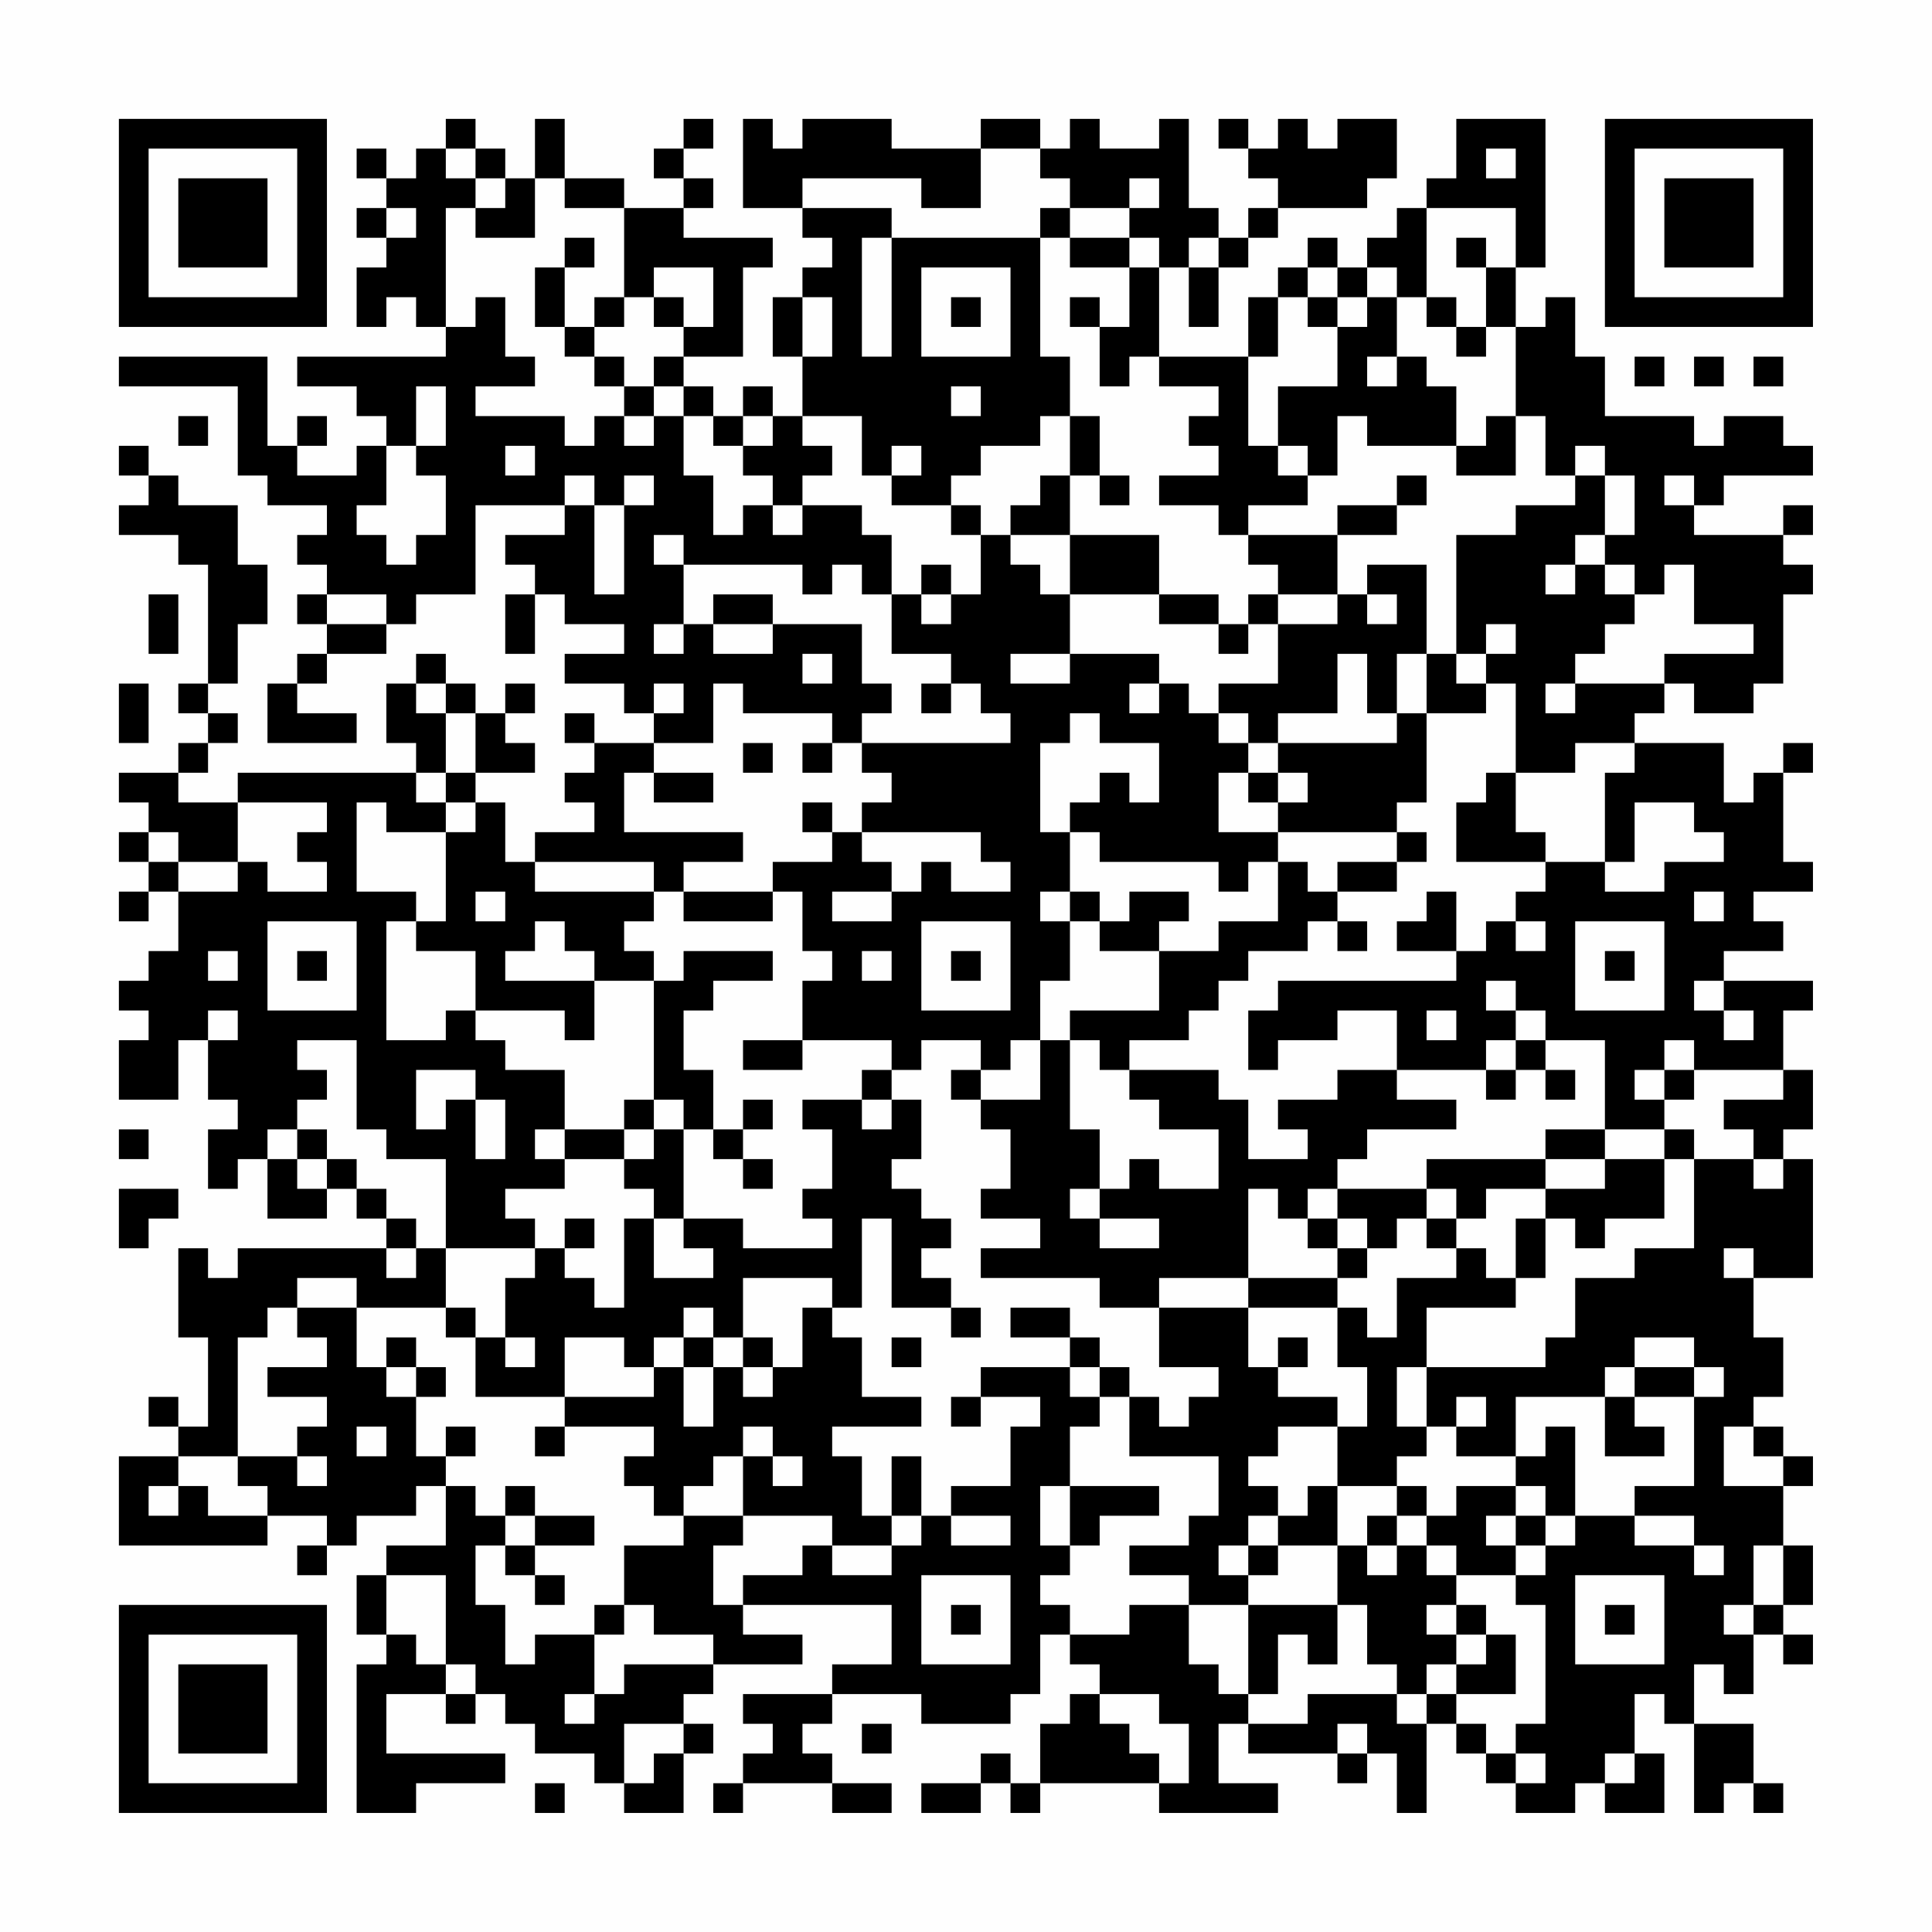 <?xml version="1.0" encoding="UTF-8"?>
<svg xmlns="http://www.w3.org/2000/svg" version="1.1" width="300" height="300" viewBox="0 0 300 300"><rect x="0" y="0" width="300" height="300" fill="#fefefe"/><g transform="scale(4.615)"><g transform="translate(4,4)"><path fill-rule="evenodd" d="M11 0L11 1L10 1L10 2L9 2L9 1L8 1L8 2L9 2L9 3L8 3L8 4L9 4L9 5L8 5L8 7L9 7L9 6L10 6L10 7L11 7L11 8L6 8L6 9L8 9L8 10L9 10L9 11L8 11L8 12L6 12L6 11L7 11L7 10L6 10L6 11L5 11L5 8L0 8L0 9L4 9L4 12L5 12L5 13L7 13L7 14L6 14L6 15L7 15L7 16L6 16L6 17L7 17L7 18L6 18L6 19L5 19L5 21L8 21L8 20L6 20L6 19L7 19L7 18L9 18L9 17L10 17L10 16L12 16L12 13L15 13L15 14L13 14L13 15L14 15L14 16L13 16L13 18L14 18L14 16L15 16L15 17L17 17L17 18L15 18L15 19L17 19L17 20L18 20L18 21L16 21L16 20L15 20L15 21L16 21L16 22L15 22L15 23L16 23L16 24L14 24L14 25L13 25L13 23L12 23L12 22L14 22L14 21L13 21L13 20L14 20L14 19L13 19L13 20L12 20L12 19L11 19L11 18L10 18L10 19L9 19L9 21L10 21L10 22L4 22L4 23L2 23L2 22L3 22L3 21L4 21L4 20L3 20L3 19L4 19L4 17L5 17L5 15L4 15L4 13L2 13L2 12L1 12L1 11L0 11L0 12L1 12L1 13L0 13L0 14L2 14L2 15L3 15L3 19L2 19L2 20L3 20L3 21L2 21L2 22L0 22L0 23L1 23L1 24L0 24L0 25L1 25L1 26L0 26L0 27L1 27L1 26L2 26L2 28L1 28L1 29L0 29L0 30L1 30L1 31L0 31L0 33L2 33L2 31L3 31L3 33L4 33L4 34L3 34L3 36L4 36L4 35L5 35L5 37L7 37L7 36L8 36L8 37L9 37L9 38L4 38L4 39L3 39L3 38L2 38L2 41L3 41L3 44L2 44L2 43L1 43L1 44L2 44L2 45L0 45L0 48L5 48L5 47L7 47L7 48L6 48L6 49L7 49L7 48L8 48L8 47L10 47L10 46L11 46L11 48L9 48L9 49L8 49L8 51L9 51L9 52L8 52L8 57L10 57L10 56L13 56L13 55L9 55L9 53L11 53L11 54L12 54L12 53L13 53L13 54L14 54L14 55L16 55L16 56L17 56L17 57L19 57L19 55L20 55L20 54L19 54L19 53L20 53L20 52L23 52L23 51L21 51L21 50L26 50L26 52L24 52L24 53L21 53L21 54L22 54L22 55L21 55L21 56L20 56L20 57L21 57L21 56L24 56L24 57L26 57L26 56L24 56L24 55L23 55L23 54L24 54L24 53L27 53L27 54L30 54L30 53L31 53L31 51L32 51L32 52L33 52L33 53L32 53L32 54L31 54L31 56L30 56L30 55L29 55L29 56L27 56L27 57L29 57L29 56L30 56L30 57L31 57L31 56L35 56L35 57L39 57L39 56L37 56L37 54L38 54L38 55L41 55L41 56L42 56L42 55L43 55L43 57L44 57L44 54L45 54L45 55L46 55L46 56L47 56L47 57L49 57L49 56L50 56L50 57L52 57L52 55L51 55L51 53L52 53L52 54L53 54L53 57L54 57L54 56L55 56L55 57L56 57L56 56L55 56L55 54L53 54L53 52L54 52L54 53L55 53L55 51L56 51L56 52L57 52L57 51L56 51L56 50L57 50L57 48L56 48L56 46L57 46L57 45L56 45L56 44L55 44L55 43L56 43L56 41L55 41L55 39L57 39L57 35L56 35L56 34L57 34L57 32L56 32L56 30L57 30L57 29L54 29L54 28L56 28L56 27L55 27L55 26L57 26L57 25L56 25L56 22L57 22L57 21L56 21L56 22L55 22L55 23L54 23L54 21L51 21L51 20L52 20L52 19L53 19L53 20L55 20L55 19L56 19L56 16L57 16L57 15L56 15L56 14L57 14L57 13L56 13L56 14L53 14L53 13L54 13L54 12L57 12L57 11L56 11L56 10L54 10L54 11L53 11L53 10L50 10L50 8L49 8L49 6L48 6L48 7L47 7L47 5L48 5L48 0L45 0L45 2L44 2L44 3L43 3L43 4L42 4L42 5L41 5L41 4L40 4L40 5L39 5L39 6L38 6L38 8L35 8L35 5L36 5L36 7L37 7L37 5L38 5L38 4L39 4L39 3L42 3L42 2L43 2L43 0L41 0L41 1L40 1L40 0L39 0L39 1L38 1L38 0L37 0L37 1L38 1L38 2L39 2L39 3L38 3L38 4L37 4L37 3L36 3L36 0L35 0L35 1L33 1L33 0L32 0L32 1L31 1L31 0L29 0L29 1L26 1L26 0L23 0L23 1L22 1L22 0L21 0L21 3L23 3L23 4L24 4L24 5L23 5L23 6L22 6L22 8L23 8L23 10L22 10L22 9L21 9L21 10L20 10L20 9L19 9L19 8L21 8L21 5L22 5L22 4L19 4L19 3L20 3L20 2L19 2L19 1L20 1L20 0L19 0L19 1L18 1L18 2L19 2L19 3L17 3L17 2L15 2L15 0L14 0L14 2L13 2L13 1L12 1L12 0ZM11 1L11 2L12 2L12 3L11 3L11 7L12 7L12 6L13 6L13 8L14 8L14 9L12 9L12 10L15 10L15 11L16 11L16 10L17 10L17 11L18 11L18 10L19 10L19 12L20 12L20 14L21 14L21 13L22 13L22 14L23 14L23 13L25 13L25 14L26 14L26 16L25 16L25 15L24 15L24 16L23 16L23 15L19 15L19 14L18 14L18 15L19 15L19 17L18 17L18 18L19 18L19 17L20 17L20 18L22 18L22 17L25 17L25 19L26 19L26 20L25 20L25 21L24 21L24 20L21 20L21 19L20 19L20 21L18 21L18 22L17 22L17 24L21 24L21 25L19 25L19 26L18 26L18 25L14 25L14 26L18 26L18 27L17 27L17 28L18 28L18 29L16 29L16 28L15 28L15 27L14 27L14 28L13 28L13 29L16 29L16 31L15 31L15 30L12 30L12 28L10 28L10 27L11 27L11 24L12 24L12 23L11 23L11 22L12 22L12 20L11 20L11 19L10 19L10 20L11 20L11 22L10 22L10 23L11 23L11 24L9 24L9 23L8 23L8 26L10 26L10 27L9 27L9 31L11 31L11 30L12 30L12 31L13 31L13 32L15 32L15 34L14 34L14 35L15 35L15 36L13 36L13 37L14 37L14 38L11 38L11 35L9 35L9 34L8 34L8 31L6 31L6 32L7 32L7 33L6 33L6 34L5 34L5 35L6 35L6 36L7 36L7 35L8 35L8 36L9 36L9 37L10 37L10 38L9 38L9 39L10 39L10 38L11 38L11 40L8 40L8 39L6 39L6 40L5 40L5 41L4 41L4 45L2 45L2 46L1 46L1 47L2 47L2 46L3 46L3 47L5 47L5 46L4 46L4 45L6 45L6 46L7 46L7 45L6 45L6 44L7 44L7 43L5 43L5 42L7 42L7 41L6 41L6 40L8 40L8 42L9 42L9 43L10 43L10 45L11 45L11 46L12 46L12 47L13 47L13 48L12 48L12 50L13 50L13 52L14 52L14 51L16 51L16 53L15 53L15 54L16 54L16 53L17 53L17 52L20 52L20 51L18 51L18 50L17 50L17 48L19 48L19 47L21 47L21 48L20 48L20 50L21 50L21 49L23 49L23 48L24 48L24 49L26 49L26 48L27 48L27 47L28 47L28 48L30 48L30 47L28 47L28 46L30 46L30 44L31 44L31 43L29 43L29 42L32 42L32 43L33 43L33 44L32 44L32 46L31 46L31 48L32 48L32 49L31 49L31 50L32 50L32 51L34 51L34 50L36 50L36 52L37 52L37 53L38 53L38 54L40 54L40 53L43 53L43 54L44 54L44 53L45 53L45 54L46 54L46 55L47 55L47 56L48 56L48 55L47 55L47 54L48 54L48 50L47 50L47 49L48 49L48 48L49 48L49 47L51 47L51 48L53 48L53 49L54 49L54 48L53 48L53 47L51 47L51 46L53 46L53 43L54 43L54 42L53 42L53 41L51 41L51 42L50 42L50 43L47 43L47 45L45 45L45 44L46 44L46 43L45 43L45 44L44 44L44 42L48 42L48 41L49 41L49 39L51 39L51 38L53 38L53 35L55 35L55 36L56 36L56 35L55 35L55 34L54 34L54 33L56 33L56 32L53 32L53 31L52 31L52 32L51 32L51 33L52 33L52 34L50 34L50 31L48 31L48 30L47 30L47 29L46 29L46 30L47 30L47 31L46 31L46 32L43 32L43 30L41 30L41 31L39 31L39 32L38 32L38 30L39 30L39 29L45 29L45 28L46 28L46 27L47 27L47 28L48 28L48 27L47 27L47 26L48 26L48 25L50 25L50 26L52 26L52 25L54 25L54 24L53 24L53 23L51 23L51 25L50 25L50 22L51 22L51 21L49 21L49 22L47 22L47 19L46 19L46 18L47 18L47 17L46 17L46 18L45 18L45 14L47 14L47 13L49 13L49 12L50 12L50 14L49 14L49 15L48 15L48 16L49 16L49 15L50 15L50 16L51 16L51 17L50 17L50 18L49 18L49 19L48 19L48 20L49 20L49 19L52 19L52 18L55 18L55 17L53 17L53 15L52 15L52 16L51 16L51 15L50 15L50 14L51 14L51 12L50 12L50 11L49 11L49 12L48 12L48 10L47 10L47 7L46 7L46 5L47 5L47 3L44 3L44 6L43 6L43 5L42 5L42 6L41 6L41 5L40 5L40 6L39 6L39 8L38 8L38 11L39 11L39 12L40 12L40 13L38 13L38 14L37 14L37 13L35 13L35 12L37 12L37 11L36 11L36 10L37 10L37 9L35 9L35 8L34 8L34 9L33 9L33 7L34 7L34 5L35 5L35 4L34 4L34 3L35 3L35 2L34 2L34 3L32 3L32 2L31 2L31 1L29 1L29 3L27 3L27 2L23 2L23 3L26 3L26 4L25 4L25 8L26 8L26 4L31 4L31 8L32 8L32 10L31 10L31 11L29 11L29 12L28 12L28 13L26 13L26 12L27 12L27 11L26 11L26 12L25 12L25 10L23 10L23 11L24 11L24 12L23 12L23 13L22 13L22 12L21 12L21 11L22 11L22 10L21 10L21 11L20 11L20 10L19 10L19 9L18 9L18 8L19 8L19 7L20 7L20 5L18 5L18 6L17 6L17 3L15 3L15 2L14 2L14 4L12 4L12 3L13 3L13 2L12 2L12 1ZM46 1L46 2L47 2L47 1ZM9 3L9 4L10 4L10 3ZM31 3L31 4L32 4L32 5L34 5L34 4L32 4L32 3ZM15 4L15 5L14 5L14 7L15 7L15 8L16 8L16 9L17 9L17 10L18 10L18 9L17 9L17 8L16 8L16 7L17 7L17 6L16 6L16 7L15 7L15 5L16 5L16 4ZM36 4L36 5L37 5L37 4ZM45 4L45 5L46 5L46 4ZM27 5L27 8L30 8L30 5ZM18 6L18 7L19 7L19 6ZM23 6L23 8L24 8L24 6ZM28 6L28 7L29 7L29 6ZM32 6L32 7L33 7L33 6ZM40 6L40 7L41 7L41 9L39 9L39 11L40 11L40 12L41 12L41 10L42 10L42 11L45 11L45 12L47 12L47 10L46 10L46 11L45 11L45 9L44 9L44 8L43 8L43 6L42 6L42 7L41 7L41 6ZM44 6L44 7L45 7L45 8L46 8L46 7L45 7L45 6ZM42 8L42 9L43 9L43 8ZM51 8L51 9L52 9L52 8ZM53 8L53 9L54 9L54 8ZM55 8L55 9L56 9L56 8ZM10 9L10 11L9 11L9 13L8 13L8 14L9 14L9 15L10 15L10 14L11 14L11 12L10 12L10 11L11 11L11 9ZM28 9L28 10L29 10L29 9ZM2 10L2 11L3 11L3 10ZM32 10L32 12L31 12L31 13L30 13L30 14L29 14L29 13L28 13L28 14L29 14L29 16L28 16L28 15L27 15L27 16L26 16L26 18L28 18L28 19L27 19L27 20L28 20L28 19L29 19L29 20L30 20L30 21L25 21L25 22L26 22L26 23L25 23L25 24L24 24L24 23L23 23L23 24L24 24L24 25L22 25L22 26L19 26L19 27L22 27L22 26L23 26L23 28L24 28L24 29L23 29L23 31L21 31L21 32L23 32L23 31L26 31L26 32L25 32L25 33L23 33L23 34L24 34L24 36L23 36L23 37L24 37L24 38L21 38L21 37L19 37L19 34L20 34L20 35L21 35L21 36L22 36L22 35L21 35L21 34L22 34L22 33L21 33L21 34L20 34L20 32L19 32L19 30L20 30L20 29L22 29L22 28L19 28L19 29L18 29L18 33L17 33L17 34L15 34L15 35L17 35L17 36L18 36L18 37L17 37L17 40L16 40L16 39L15 39L15 38L16 38L16 37L15 37L15 38L14 38L14 39L13 39L13 41L12 41L12 40L11 40L11 41L12 41L12 43L15 43L15 44L14 44L14 45L15 45L15 44L18 44L18 45L17 45L17 46L18 46L18 47L19 47L19 46L20 46L20 45L21 45L21 47L24 47L24 48L26 48L26 47L27 47L27 45L26 45L26 47L25 47L25 45L24 45L24 44L27 44L27 43L25 43L25 41L24 41L24 40L25 40L25 37L26 37L26 40L28 40L28 41L29 41L29 40L28 40L28 39L27 39L27 38L28 38L28 37L27 37L27 36L26 36L26 35L27 35L27 33L26 33L26 32L27 32L27 31L29 31L29 32L28 32L28 33L29 33L29 34L30 34L30 36L29 36L29 37L31 37L31 38L29 38L29 39L33 39L33 40L35 40L35 42L37 42L37 43L36 43L36 44L35 44L35 43L34 43L34 42L33 42L33 41L32 41L32 40L30 40L30 41L32 41L32 42L33 42L33 43L34 43L34 45L37 45L37 47L36 47L36 48L34 48L34 49L36 49L36 50L38 50L38 53L39 53L39 51L40 51L40 52L41 52L41 50L42 50L42 52L43 52L43 53L44 53L44 52L45 52L45 53L47 53L47 51L46 51L46 50L45 50L45 49L47 49L47 48L48 48L48 47L49 47L49 44L48 44L48 45L47 45L47 46L45 46L45 47L44 47L44 46L43 46L43 45L44 45L44 44L43 44L43 42L44 42L44 40L47 40L47 39L48 39L48 37L49 37L49 38L50 38L50 37L52 37L52 35L53 35L53 34L52 34L52 35L50 35L50 34L48 34L48 35L44 35L44 36L41 36L41 35L42 35L42 34L45 34L45 33L43 33L43 32L41 32L41 33L39 33L39 34L40 34L40 35L38 35L38 33L37 33L37 32L34 32L34 31L36 31L36 30L37 30L37 29L38 29L38 28L40 28L40 27L41 27L41 28L42 28L42 27L41 27L41 26L43 26L43 25L44 25L44 24L43 24L43 23L44 23L44 20L46 20L46 19L45 19L45 18L44 18L44 15L42 15L42 16L41 16L41 14L43 14L43 13L44 13L44 12L43 12L43 13L41 13L41 14L38 14L38 15L39 15L39 16L38 16L38 17L37 17L37 16L35 16L35 14L32 14L32 12L33 12L33 13L34 13L34 12L33 12L33 10ZM13 11L13 12L14 12L14 11ZM15 12L15 13L16 13L16 16L17 16L17 13L18 13L18 12L17 12L17 13L16 13L16 12ZM52 12L52 13L53 13L53 12ZM30 14L30 15L31 15L31 16L32 16L32 18L30 18L30 19L32 19L32 18L35 18L35 19L34 19L34 20L35 20L35 19L36 19L36 20L37 20L37 21L38 21L38 22L37 22L37 24L39 24L39 25L38 25L38 26L37 26L37 25L33 25L33 24L32 24L32 23L33 23L33 22L34 22L34 23L35 23L35 21L33 21L33 20L32 20L32 21L31 21L31 24L32 24L32 26L31 26L31 27L32 27L32 29L31 29L31 31L30 31L30 32L29 32L29 33L31 33L31 31L32 31L32 34L33 34L33 36L32 36L32 37L33 37L33 38L35 38L35 37L33 37L33 36L34 36L34 35L35 35L35 36L37 36L37 34L35 34L35 33L34 33L34 32L33 32L33 31L32 31L32 30L35 30L35 28L37 28L37 27L39 27L39 25L40 25L40 26L41 26L41 25L43 25L43 24L39 24L39 23L40 23L40 22L39 22L39 21L43 21L43 20L44 20L44 18L43 18L43 20L42 20L42 18L41 18L41 20L39 20L39 21L38 21L38 20L37 20L37 19L39 19L39 17L41 17L41 16L39 16L39 17L38 17L38 18L37 18L37 17L35 17L35 16L32 16L32 14ZM1 16L1 18L2 18L2 16ZM7 16L7 17L9 17L9 16ZM20 16L20 17L22 17L22 16ZM27 16L27 17L28 17L28 16ZM42 16L42 17L43 17L43 16ZM23 18L23 19L24 19L24 18ZM0 19L0 21L1 21L1 19ZM18 19L18 20L19 20L19 19ZM21 21L21 22L22 22L22 21ZM23 21L23 22L24 22L24 21ZM18 22L18 23L20 23L20 22ZM38 22L38 23L39 23L39 22ZM46 22L46 23L45 23L45 25L48 25L48 24L47 24L47 22ZM4 23L4 25L2 25L2 24L1 24L1 25L2 25L2 26L4 26L4 25L5 25L5 26L7 26L7 25L6 25L6 24L7 24L7 23ZM25 24L25 25L26 25L26 26L24 26L24 27L26 27L26 26L27 26L27 25L28 25L28 26L30 26L30 25L29 25L29 24ZM12 26L12 27L13 27L13 26ZM32 26L32 27L33 27L33 28L35 28L35 27L36 27L36 26L34 26L34 27L33 27L33 26ZM44 26L44 27L43 27L43 28L45 28L45 26ZM53 26L53 27L54 27L54 26ZM5 27L5 30L8 30L8 27ZM27 27L27 30L30 30L30 27ZM49 27L49 30L52 30L52 27ZM3 28L3 29L4 29L4 28ZM6 28L6 29L7 29L7 28ZM25 28L25 29L26 29L26 28ZM28 28L28 29L29 29L29 28ZM50 28L50 29L51 29L51 28ZM53 29L53 30L54 30L54 31L55 31L55 30L54 30L54 29ZM3 30L3 31L4 31L4 30ZM44 30L44 31L45 31L45 30ZM47 31L47 32L46 32L46 33L47 33L47 32L48 32L48 33L49 33L49 32L48 32L48 31ZM10 32L10 34L11 34L11 33L12 33L12 35L13 35L13 33L12 33L12 32ZM52 32L52 33L53 33L53 32ZM18 33L18 34L17 34L17 35L18 35L18 34L19 34L19 33ZM25 33L25 34L26 34L26 33ZM0 34L0 35L1 35L1 34ZM6 34L6 35L7 35L7 34ZM48 35L48 36L46 36L46 37L45 37L45 36L44 36L44 37L43 37L43 38L42 38L42 37L41 37L41 36L40 36L40 37L39 37L39 36L38 36L38 39L35 39L35 40L38 40L38 42L39 42L39 43L41 43L41 44L39 44L39 45L38 45L38 46L39 46L39 47L38 47L38 48L37 48L37 49L38 49L38 50L41 50L41 48L42 48L42 49L43 49L43 48L44 48L44 49L45 49L45 48L44 48L44 47L43 47L43 46L41 46L41 44L42 44L42 42L41 42L41 40L42 40L42 41L43 41L43 39L45 39L45 38L46 38L46 39L47 39L47 37L48 37L48 36L50 36L50 35ZM0 36L0 38L1 38L1 37L2 37L2 36ZM18 37L18 39L20 39L20 38L19 38L19 37ZM40 37L40 38L41 38L41 39L38 39L38 40L41 40L41 39L42 39L42 38L41 38L41 37ZM44 37L44 38L45 38L45 37ZM54 38L54 39L55 39L55 38ZM21 39L21 41L20 41L20 40L19 40L19 41L18 41L18 42L17 42L17 41L15 41L15 43L18 43L18 42L19 42L19 44L20 44L20 42L21 42L21 43L22 43L22 42L23 42L23 40L24 40L24 39ZM9 41L9 42L10 42L10 43L11 43L11 42L10 42L10 41ZM13 41L13 42L14 42L14 41ZM19 41L19 42L20 42L20 41ZM21 41L21 42L22 42L22 41ZM26 41L26 42L27 42L27 41ZM39 41L39 42L40 42L40 41ZM51 42L51 43L50 43L50 45L52 45L52 44L51 44L51 43L53 43L53 42ZM28 43L28 44L29 44L29 43ZM8 44L8 45L9 45L9 44ZM11 44L11 45L12 45L12 44ZM21 44L21 45L22 45L22 46L23 46L23 45L22 45L22 44ZM54 44L54 46L56 46L56 45L55 45L55 44ZM13 46L13 47L14 47L14 48L13 48L13 49L14 49L14 50L15 50L15 49L14 49L14 48L16 48L16 47L14 47L14 46ZM32 46L32 48L33 48L33 47L35 47L35 46ZM40 46L40 47L39 47L39 48L38 48L38 49L39 49L39 48L41 48L41 46ZM47 46L47 47L46 47L46 48L47 48L47 47L48 47L48 46ZM42 47L42 48L43 48L43 47ZM55 48L55 50L54 50L54 51L55 51L55 50L56 50L56 48ZM9 49L9 51L10 51L10 52L11 52L11 53L12 53L12 52L11 52L11 49ZM27 49L27 52L30 52L30 49ZM49 49L49 52L52 52L52 49ZM16 50L16 51L17 51L17 50ZM28 50L28 51L29 51L29 50ZM44 50L44 51L45 51L45 52L46 52L46 51L45 51L45 50ZM50 50L50 51L51 51L51 50ZM33 53L33 54L34 54L34 55L35 55L35 56L36 56L36 54L35 54L35 53ZM17 54L17 56L18 56L18 55L19 55L19 54ZM25 54L25 55L26 55L26 54ZM41 54L41 55L42 55L42 54ZM50 55L50 56L51 56L51 55ZM14 56L14 57L15 57L15 56ZM0 0L0 7L7 7L7 0ZM1 1L1 6L6 6L6 1ZM2 2L2 5L5 5L5 2ZM50 0L50 7L57 7L57 0ZM51 1L51 6L56 6L56 1ZM52 2L52 5L55 5L55 2ZM0 50L0 57L7 57L7 50ZM1 51L1 56L6 56L6 51ZM2 52L2 55L5 55L5 52Z" fill="#000000"/></g></g></svg>
